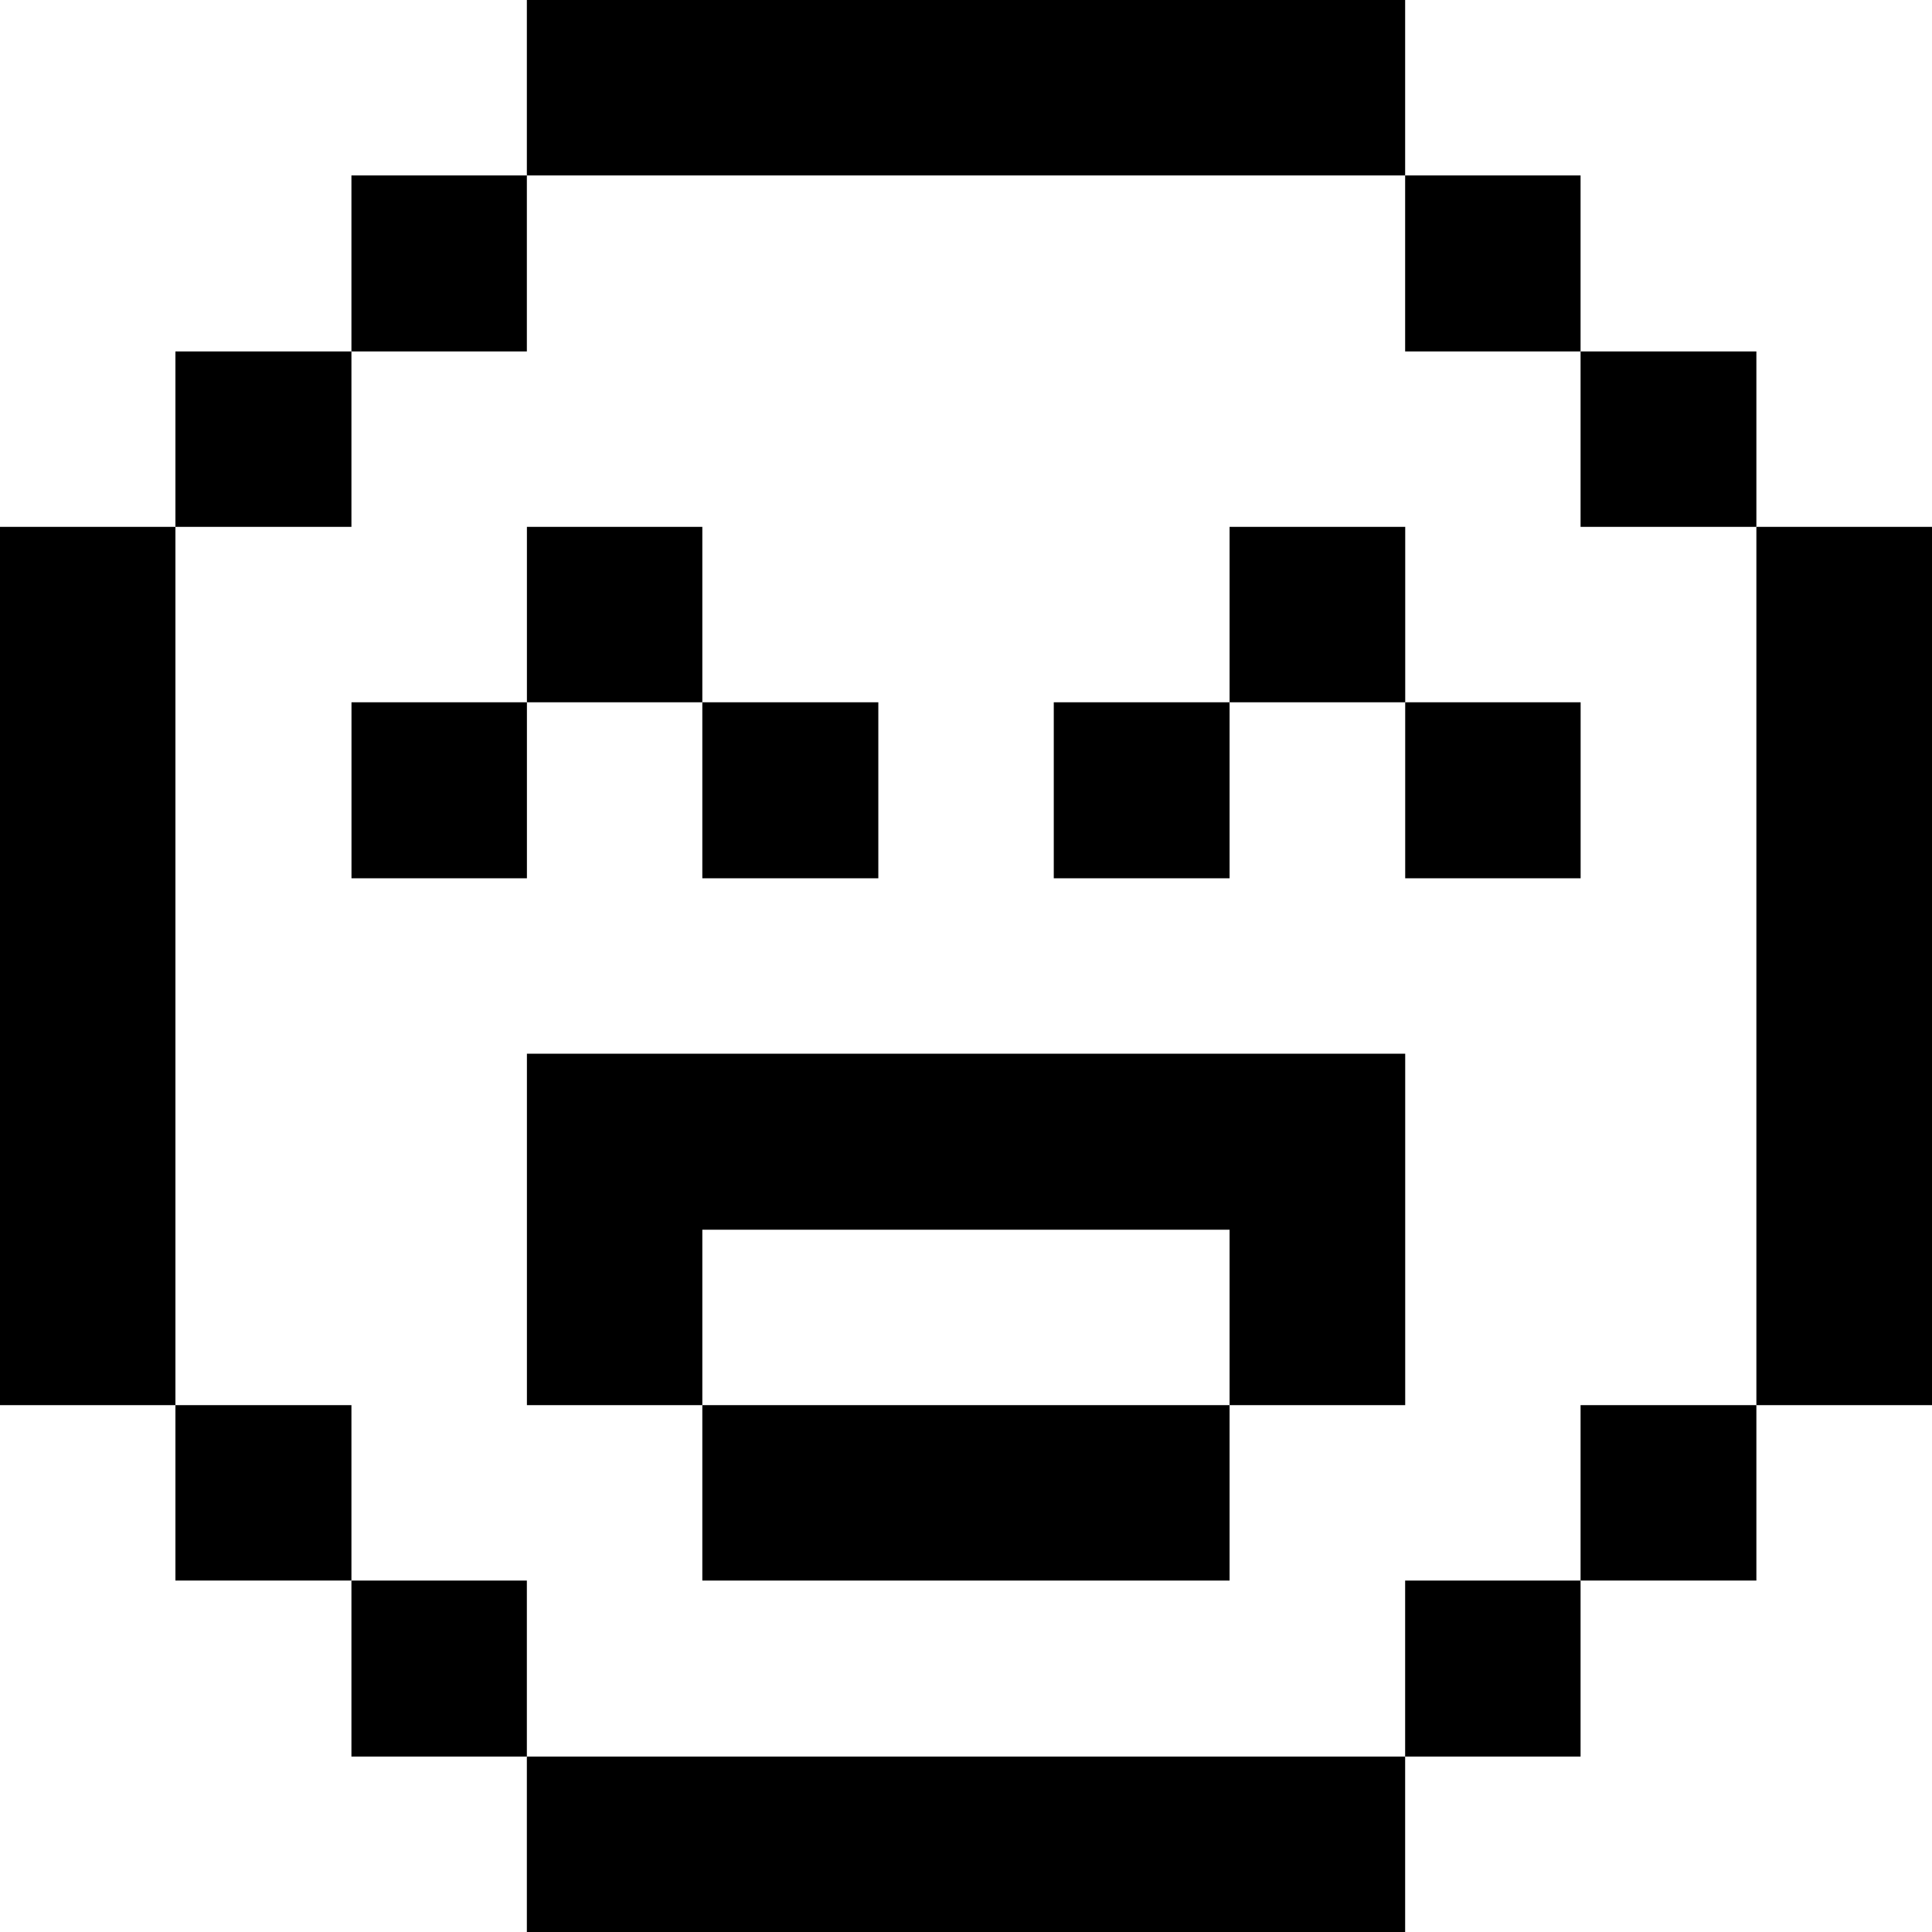 <?xml version="1.0" encoding="utf-8"?>
<!-- Generator: Adobe Illustrator 25.0.1, SVG Export Plug-In . SVG Version: 6.00 Build 0)  -->
<svg version="1.1" xmlns="http://www.w3.org/2000/svg" xmlns:xlink="http://www.w3.org/1999/xlink" x="0px" y="0px" width="100px"
	 height="100px" viewBox="0 0 100 100" style="enable-background:new 0 0 100 100;" xml:space="preserve">
<style type="text/css">
	.st0{fill:none;stroke:#000000;stroke-miterlimit:10;}
	.st1{fill:#B3B3B3;}
</style>
<g id="圖層_5">
</g>
<g id="flag">
</g>
<g id="boom">
</g>
<g id="arrow">
</g>
<g id="zoom">
</g>
<g id="cross">
</g>
<g id="collapse">
</g>
<g id="U">
</g>
<g id="O">
</g>
<g id="D">
	<rect x="18.193" y="36.35" width="9.08" height="9.11"/>
	<rect x="36.352" y="36.35" width="9.11" height="9.11"/>
	<rect x="72.733" y="36.35" width="9.08" height="9.11"/>
	<rect x="54.543" y="36.35" width="9.1" height="9.11"/>
	<polygon points="54.543,54.54 45.463,54.54 36.352,54.54 27.273,54.54 27.273,63.65 27.273,72.73 36.352,72.73 36.352,63.65 
		45.463,63.65 54.543,63.65 63.643,63.65 63.643,72.73 72.733,72.73 72.733,63.65 72.733,54.54 63.643,54.54 	"/>
	<polygon points="45.463,72.73 36.352,72.73 36.352,81.81 45.463,81.81 54.543,81.81 63.643,81.81 63.643,72.73 54.543,72.73 	"/>
	<rect x="63.643" y="27.27" width="9.091" height="9.08"/>
	<rect x="27.273" y="27.27" width="9.079" height="9.08"/>
	<rect x="81.81" y="72.73" width="9.1" height="9.079"/>
	<rect x="90.91" y="27.27" width="9.09" height="45.46"/>
	<rect x="81.81" y="18.19" width="9.1" height="9.08"/>
	<rect x="72.73" y="81.81" width="9.08" height="9.11"/>
	<rect x="72.73" y="9.08" width="9.08" height="9.11"/>
	<rect x="27.27" y="90.92" width="45.46" height="9.08"/>
	<rect x="27.27" width="45.46" height="9.08"/>
	<rect x="18.19" y="81.81" width="9.08" height="9.11"/>
	<rect x="18.19" y="9.08" width="9.08" height="9.11"/>
	<rect x="9.08" y="72.73" width="9.11" height="9.079"/>
	<rect x="9.08" y="18.19" width="9.11" height="9.08"/>
	<rect y="27.27" width="9.08" height="45.46"/>
</g>
<g id="I">
</g>
</svg>

